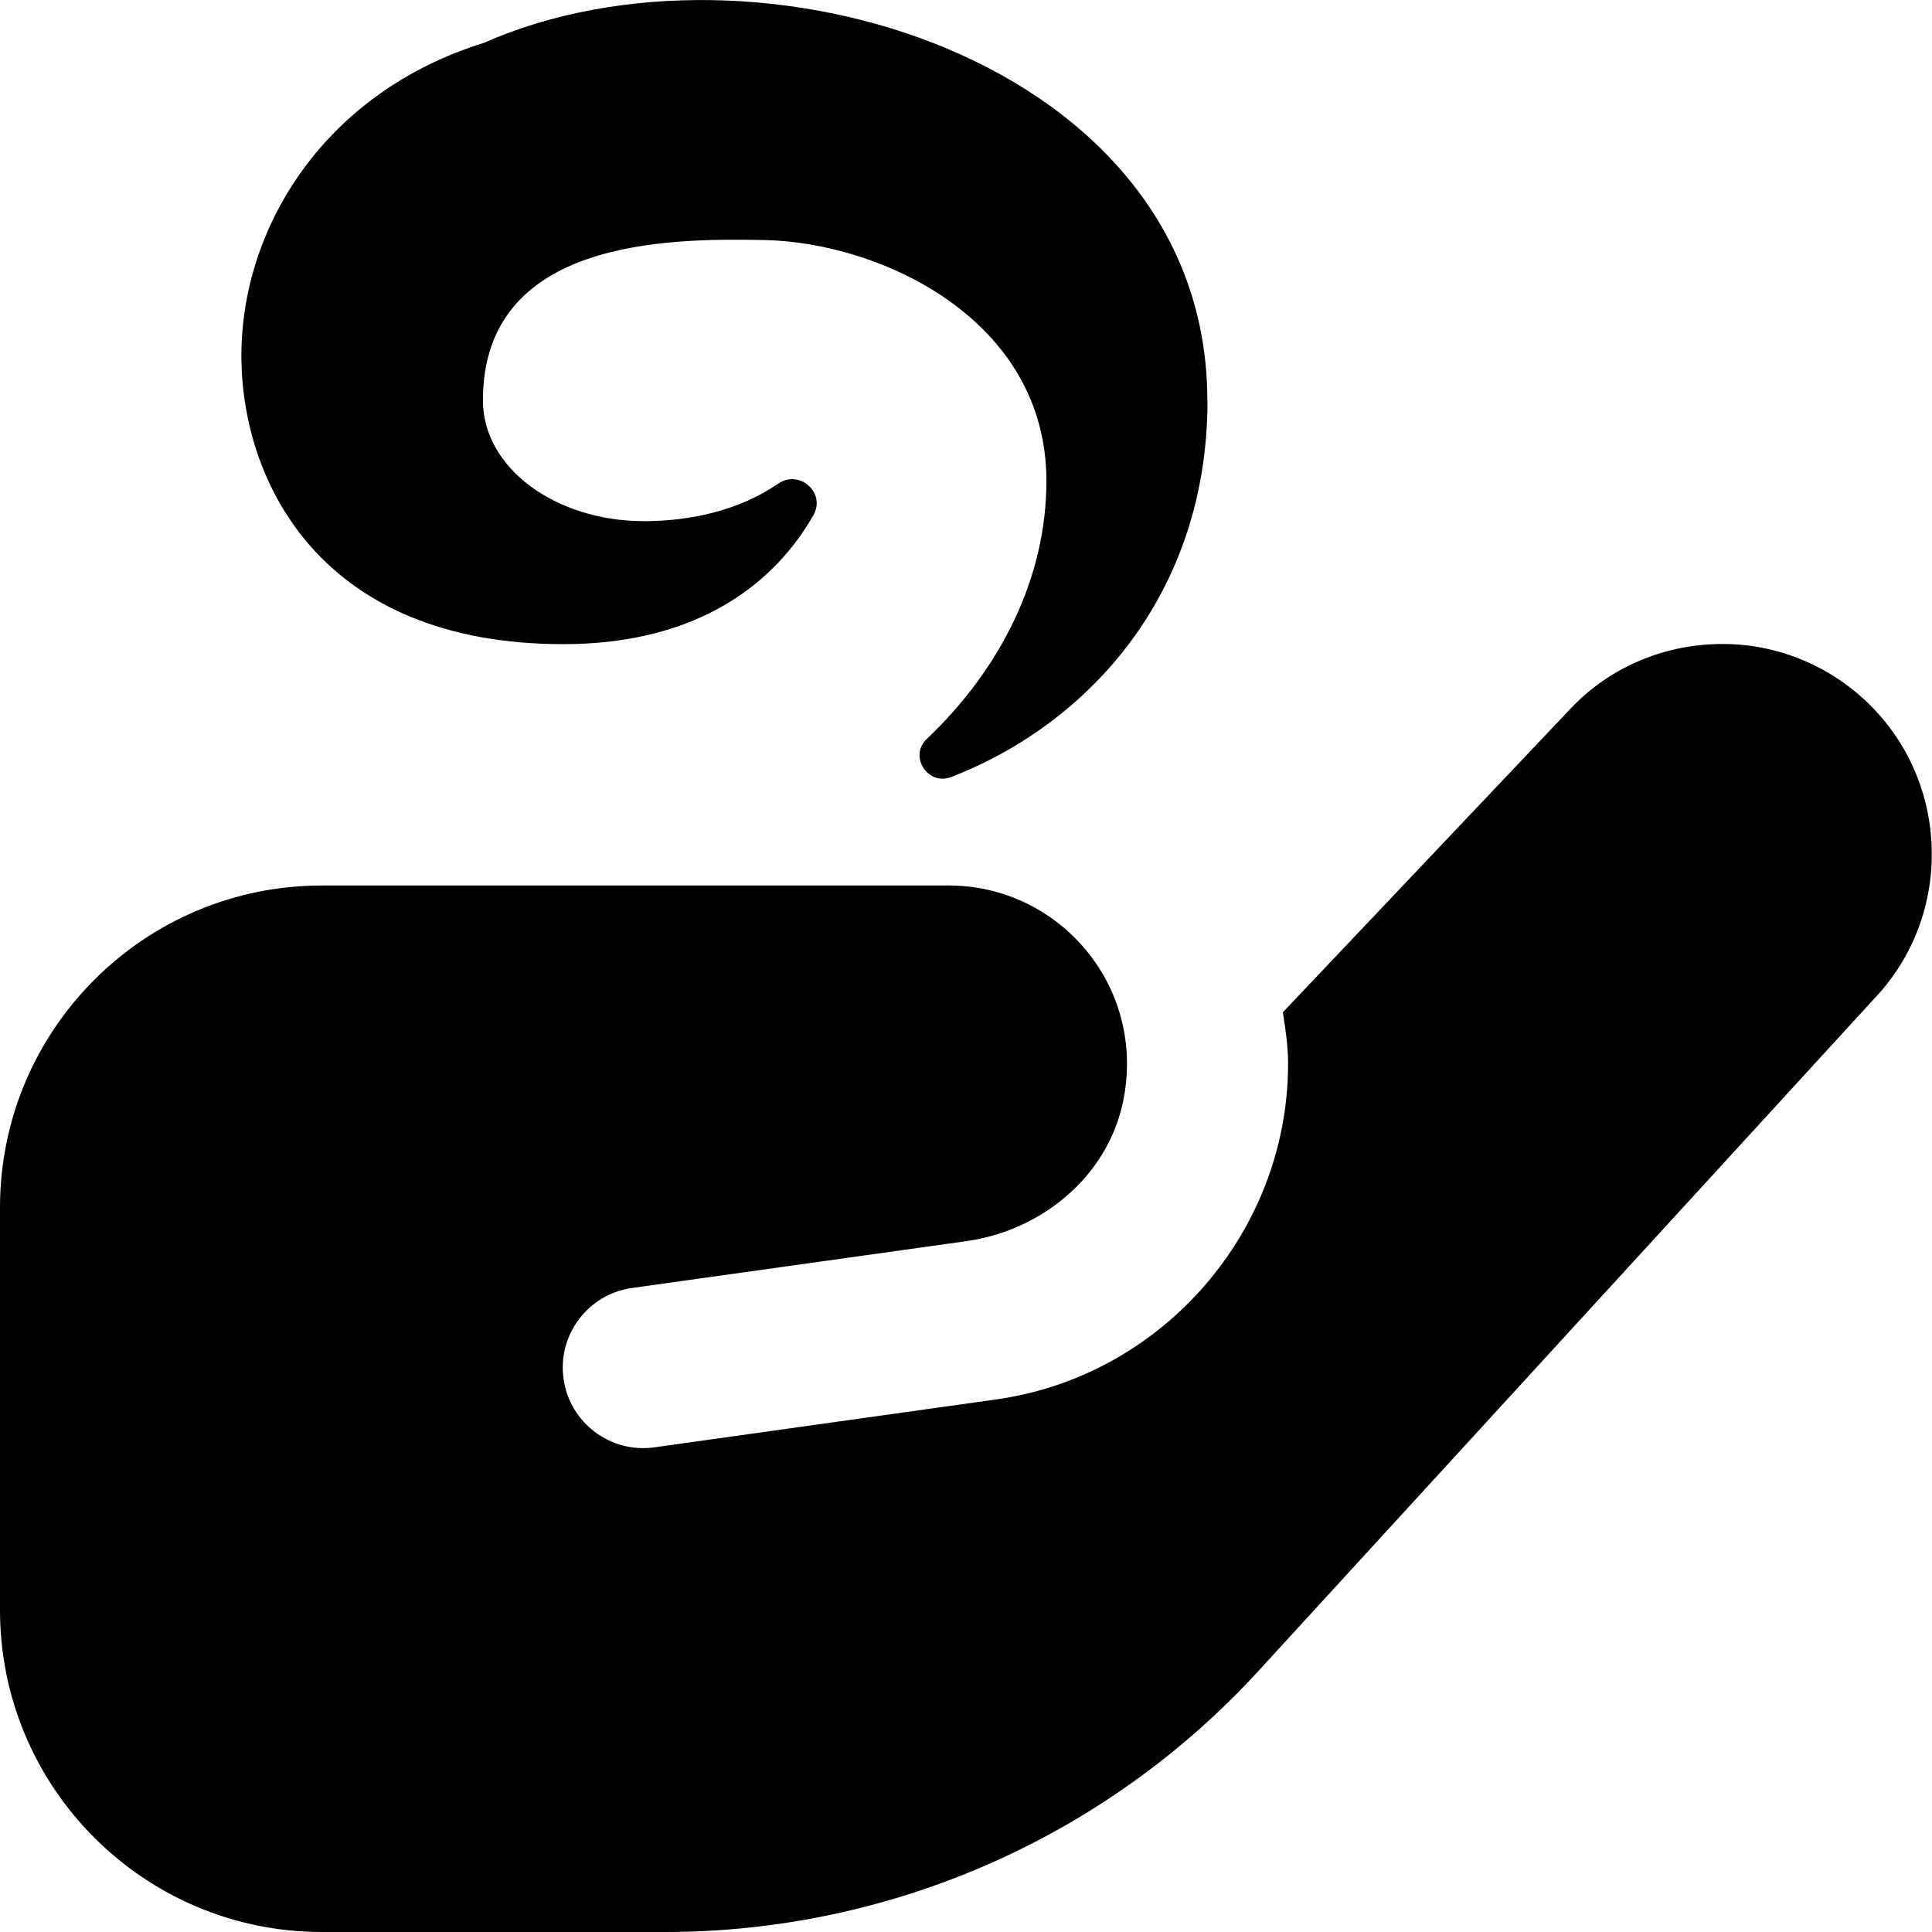 <?xml version="1.0" encoding="UTF-8"?>
<svg xmlns="http://www.w3.org/2000/svg" id="Layer_1" data-name="Layer 1" viewBox="0 0 24 24">
  <path d="m15,4.974c0,2.385-1.459,4.01-3.183,4.678-.292.113-.531-.258-.304-.473.916-.868,1.486-2,1.486-3.205,0-2-2.047-2.961-3.5-2.992-1.212-.025-3.5-.008-3.5,1.992,0,.842.906,1.5,2,1.5.583,0,1.188-.135,1.668-.466.262-.181.595.113.438.39-.451.797-1.381,1.604-3.106,1.604-3,0-3.976-1.991-4-3.527-.024-1.627,1.023-3.326,3.011-3.942,3.371-1.493,8.988.205,8.988,4.442Zm8.338,7.371l-7.702,8.409c-1.894,2.068-4.57,3.246-7.374,3.246h-4.262c-2.209,0-4-1.791-4-4v-5c0-2.209,1.791-4,4-4h7.787c1.374,0,2.46,1.26,2.164,2.685-.193.926-1.004,1.598-1.94,1.732l-4.162.583c-.547.078-.927.585-.848,1.131.078.547.585.926,1.131.848l4.252-.596c2.062-.294,3.617-2.087,3.617-4.17,0-.219-.032-.429-.065-.638l3.541-3.737c.455-.5,1.097-.803,1.794-.835.692-.034,1.363.209,1.878.678,1.052.958,1.138,2.602.189,3.665Z"/>
</svg>

